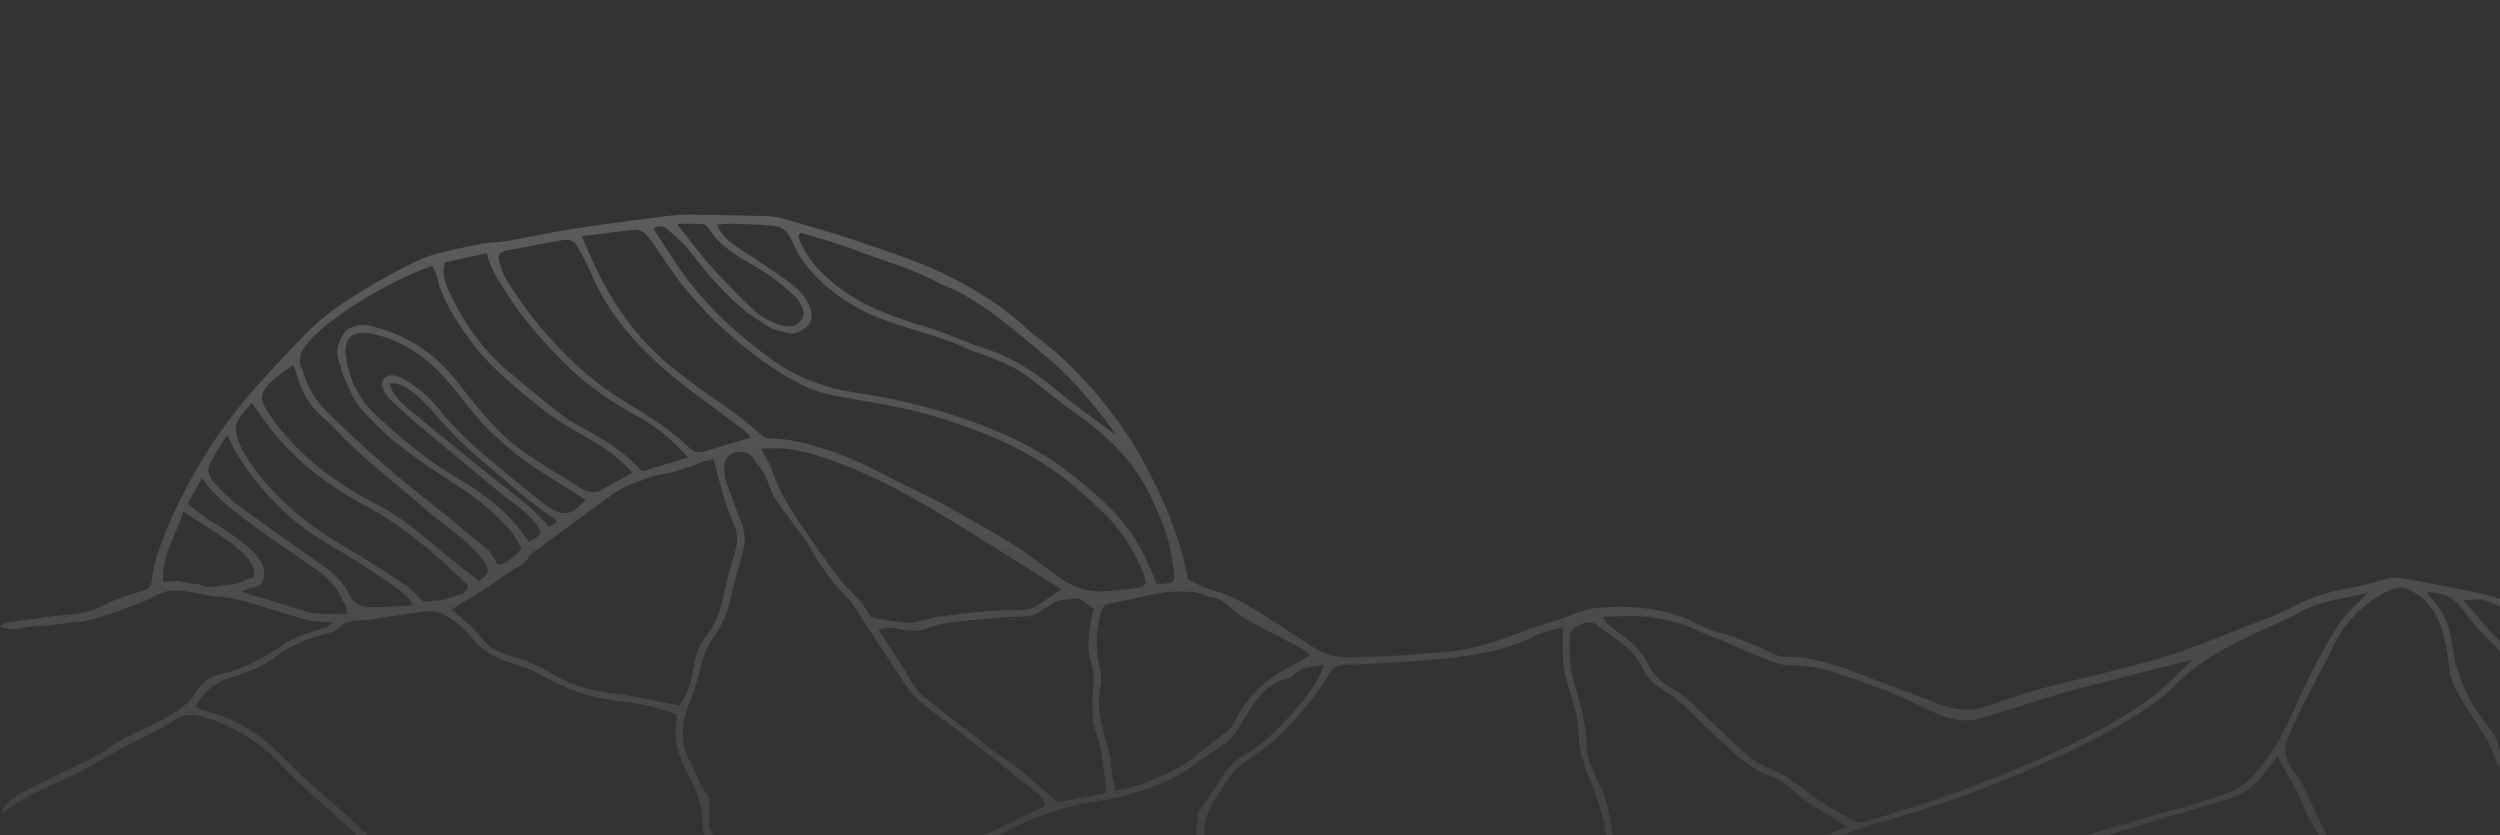 <svg width="431" height="144" viewBox="0 0 431 144" fill="none" xmlns="http://www.w3.org/2000/svg">
<rect x="0" y="0" width="431" height="144" fill="#333333" stroke="none"/>
<g opacity="0.2" clip-path="url(#clip0_108_892)">
<path d="M75.908 159.237C74.074 157.518 72.507 155.685 71.505 153.438C71.034 152.389 70.111 151.453 69.215 150.616C67.704 149.204 66.016 147.942 64.465 146.562C61.145 143.612 57.846 140.638 54.569 137.641C52.619 135.866 50.546 134.172 48.814 132.232C45.084 128.065 40.488 125.184 34.797 123.504C32.66 122.876 31.179 123.325 29.601 124.449C28.701 125.092 27.671 125.597 26.666 126.118C24.648 127.174 22.573 128.162 20.569 129.244C18.195 130.527 15.918 131.958 13.51 133.177C9.202 135.371 4.483 136.947 0.757 140.012C0.711 140.05 0.52 139.945 0.267 139.868C0.973 138.509 2.173 137.592 3.52 136.851C5.452 135.787 7.439 134.802 9.424 133.82C11.921 132.586 14.48 131.445 16.937 130.152C18.252 129.458 19.358 128.452 20.652 127.718C23.848 125.902 27.415 124.671 30.469 122.604C31.73 121.752 32.812 120.904 33.551 119.64C34.491 118.029 35.904 116.713 37.898 116.261C41.971 115.338 45.42 113.497 48.695 111.202C50.039 110.258 51.753 109.716 53.34 109.072C54.2 108.724 55.175 108.593 56.052 108.282C56.459 108.136 56.786 107.79 57.448 107.313C55.813 107.197 54.553 107.277 53.412 106.985C50.942 106.37 48.515 105.615 46.104 104.831C43.275 103.912 40.452 103.04 37.413 102.833C36.325 102.76 35.26 102.465 34.179 102.301C31.84 101.948 29.48 101.298 27.207 102.515C23.837 104.318 20.129 105.412 16.48 106.626C16.064 106.706 15.649 106.79 15.242 106.895C15.036 106.951 14.834 107.019 14.638 107.098C13.2 107.238 11.758 107.352 10.326 107.551C9.888 107.611 9.446 107.68 9.004 107.757C7.94 107.821 6.89 107.908 5.839 107.97C4.017 108.077 2.201 109.019 -0.032 107.97C0.634 107.654 1.008 107.354 1.436 107.297C5.129 106.79 8.817 106.208 12.532 105.895C14.575 105.738 16.547 105.147 18.283 104.171C19.261 103.627 20.362 103.246 21.437 102.86C22.512 102.473 23.639 102.155 24.756 101.84C25.629 101.593 26.006 101.114 26.128 100.283C26.356 98.729 26.594 97.156 27.095 95.662C29.297 89.119 32.453 82.945 36.256 77.028C40.87 69.855 46.843 63.604 52.874 57.387C55.982 54.184 59.771 51.73 63.664 49.398C65.972 48.015 68.362 46.734 70.78 45.512C72.165 44.79 73.636 44.208 75.165 43.778C77.813 43.071 80.519 42.52 83.225 42.006C84.546 41.753 85.94 41.816 87.261 41.583C91.272 40.881 95.247 40.006 99.273 39.38C104.245 38.605 109.249 37.995 114.247 37.351C115.693 37.136 117.155 37.019 118.621 37C123.16 37.033 127.699 37.134 132.236 37.261C133.188 37.289 134.132 37.437 135.037 37.702C139.551 39.023 144.108 40.252 148.528 41.799C153.907 43.676 159.372 45.392 164.392 48.028C168.698 50.294 172.78 52.792 176.288 55.995C176.982 56.669 177.717 57.309 178.49 57.911C183.81 61.816 188.116 66.493 191.958 71.553C195.6 76.348 198.35 81.552 200.744 86.9C201.845 89.382 202.733 91.957 203.551 94.53C204.125 96.333 204.421 98.213 204.806 99.901C206.178 100.535 207.334 101.298 208.626 101.62C211.73 102.399 214.39 103.892 216.984 105.48C220.18 107.447 223.259 109.552 226.407 111.573C228.508 112.922 230.858 113.477 233.454 113.314C235.355 113.194 237.265 113.222 239.167 113.135C240.918 113.053 242.664 112.912 244.411 112.786C245.357 112.717 246.299 112.578 247.245 112.55C251.32 112.425 255.186 111.493 258.958 110.188C261.893 109.175 264.748 107.987 267.737 107.149C270.221 106.454 272.382 105.136 275.114 104.841C280.113 104.302 284.916 104.677 289.58 106.233C291.761 106.962 293.704 108.314 295.917 108.895C299.333 109.791 302.445 111.189 305.558 112.645C306.31 112.999 307.229 113.333 308.039 113.279C310.581 113.115 312.977 113.75 315.315 114.359C318.03 115.067 320.6 116.216 323.222 117.198C326.668 118.485 330.126 119.744 333.533 121.111C336.43 122.273 339.325 122.863 342.424 121.809C345.291 120.825 348.133 119.78 351.047 118.96C354.811 117.905 358.655 117.072 362.449 116.097C366.384 115.084 370.377 114.197 374.207 112.923C378.794 111.401 383.252 109.558 387.736 107.795C390.488 106.716 393.288 105.71 395.847 104.341C398.942 102.687 402.252 101.845 405.729 101.255C407.381 100.968 409 100.547 410.567 99.998C412.016 99.495 413.42 99.524 414.867 99.796C418.441 100.468 422.009 101.161 425.58 101.842C429.339 102.556 432.9 103.686 436.017 105.766C438.553 107.46 441.273 108.845 444.291 109.752C446.647 110.458 449.028 111.129 451.296 112.022C452.768 112.607 454.387 112.833 455.989 112.678C460.178 112.33 464.1 111.157 467.951 109.727C470.652 108.726 473.314 107.624 476.066 106.744C478.622 105.925 481.019 104.93 483.201 103.466C484.852 102.363 486.81 102.002 488.791 102.81C493.779 104.864 498.709 107.011 502.701 110.514C503.498 111.191 504.357 111.808 505.27 112.356C509.356 114.902 513.427 117.467 517.573 119.931C521.653 122.356 525.792 124.708 529.957 127.018C532.632 128.493 535.393 129.862 538.138 131.243C538.767 131.56 539.239 131.843 538.809 132.815C537.758 132.384 536.766 132.04 535.839 131.586C533.784 130.583 531.766 129.521 529.726 128.493C528.899 128.077 528.02 127.736 527.222 127.282C523.024 124.899 518.782 122.581 514.68 120.07C510.644 117.587 506.653 115.013 502.85 112.255C500.234 110.357 497.731 108.377 494.695 107C492.367 105.944 490.083 104.83 487.013 104.497C487.516 105.644 487.839 106.566 488.298 107.421C490.989 112.435 493.602 117.488 496.467 122.424C498.01 125.08 499.893 127.598 501.821 130.053C504.448 133.394 506.993 136.774 508.127 140.768C508.891 143.506 510.203 146.098 511.999 148.419C514.808 152.025 516.461 156.067 518.116 160.119C518.687 161.514 519.149 163.036 519.158 164.503C519.177 167.714 519.76 170.745 521.531 173.563C521.742 173.9 522.096 174.284 522.052 174.608C521.931 175.5 522.585 175.766 523.261 176.02C525.952 177.031 528.631 178.075 531.362 178.993C533.553 179.73 535.812 180.304 538.041 180.96C538.611 181.124 539.108 181.333 538.936 182.123C538.643 182.096 538.353 182.047 538.068 181.978C532.727 180.222 526.991 179.412 522.075 176.636C521.835 176.498 521.51 176.485 521.257 176.362C517.221 174.425 512.818 173.279 509.167 170.511C505.283 167.56 500.799 165.22 496.449 162.797C492.847 160.791 489.066 159.04 485.351 157.203C480.607 154.858 475.919 152.407 471.066 150.253C468.131 148.942 465.467 147.426 463.251 145.274C462.11 144.167 460.902 143.112 459.802 141.973C456.352 138.409 452.881 134.861 449.528 131.225C445.943 127.337 442.488 123.358 438.964 119.424C437.956 118.301 437.076 117.02 435.845 116.146C431.208 112.846 427.361 108.916 424.117 104.535C422.69 102.607 420.742 102.269 418.492 102.076C418.535 102.297 418.509 102.458 418.586 102.535C421.043 104.94 422.38 107.78 422.734 111.004C423.248 115.653 425.053 119.855 427.849 123.789C428.972 125.369 430.482 126.797 430.801 128.781C431.185 131.153 432.616 133.069 434.417 134.731C437.07 137.177 439.842 139.517 442.57 141.897C442.935 142.22 443.326 142.517 443.741 142.786C446.423 144.49 449.172 146.118 451.793 147.893C455.132 150.153 458.246 152.609 460.233 156.034C461.655 158.546 463.22 160.991 464.92 163.361C467.039 166.264 469.336 169.068 471.679 171.833C472.723 173.066 473.881 174.374 475.31 175.161C477.73 176.488 480.392 177.473 482.997 178.514C485.133 179.37 487.389 179.989 489.49 180.907C492.059 182.022 494.53 183.294 496.999 184.566C500.423 186.328 503.944 187.931 507.011 190.232C512.344 194.233 518.219 197.329 525.279 198.249C527.796 198.576 530.049 199.611 532.067 200.907C533.931 202.112 535.542 203.523 538.059 203.487C538.927 203.476 539.321 204.054 538.886 205C536.463 204.862 533.992 204.784 531.537 204.571C521.886 203.728 512.385 201.981 503.035 199.829C492.945 197.508 482.729 195.862 472.58 193.853C469.94 193.33 467.272 192.799 464.588 192.584C458.244 192.076 451.88 191.764 445.526 191.355C439.472 190.96 433.394 190.616 427.343 190.093C422.449 189.684 417.514 189.917 412.695 190.784C404.514 192.225 396.262 192.509 387.98 192.481C379.04 192.448 370.101 192.223 361.161 192.135C355.885 192.082 350.608 192.187 345.334 192.119C339.947 192.048 334.711 191.151 329.587 189.647C327.5 189.034 325.367 188.558 323.204 188.222C318.788 187.541 314.32 187.603 309.848 187.549C301.426 187.449 293.007 187.09 284.588 186.828C279.649 186.674 274.89 185.926 270.303 184.108C265.648 182.233 260.569 181.349 255.466 181.525C254.265 181.325 253.049 181.199 251.828 181.15C251.314 181.096 250.797 181.066 250.28 181.061C250.179 181.061 250.08 181.079 249.988 181.115C247.21 180.861 244.403 180.775 241.607 180.755C233.324 180.696 225.303 179.403 217.471 177.021C214.566 176.138 211.62 175.325 208.637 174.698C202.283 173.369 195.818 174.41 189.409 174.153C189.211 174.144 189.011 174.343 188.802 174.364C185.999 174.662 183.234 175.239 180.374 175.11C177.677 174.989 174.971 174.915 172.272 174.974C165.592 175.116 158.95 175.066 152.366 173.789C147.865 172.915 143.325 172.092 138.755 171.648C132.177 171.012 125.6 171.465 119.043 172.292C114.917 172.814 110.748 173.309 106.593 173.351C100.739 173.413 94.88 172.991 89.02 172.877C84.557 172.791 80.089 172.812 75.627 172.877C71.679 172.938 67.739 173.341 63.787 172.95C62.478 172.818 61.163 172.733 59.848 172.686C57.586 172.604 55.32 172.582 53.059 172.504C51.891 172.463 50.724 172.351 49.557 172.271C48.755 170.573 47.867 172.161 47.007 172.168C45.334 172.181 43.659 171.93 41.982 171.799C37.835 171.471 33.711 170.75 29.521 171.284C27.347 171.563 25.171 171.82 22.997 172.104C15.823 173.018 8.587 173.579 1.531 175.149C1.199 175.223 0.797 175.077 0.441 175.033C0.412 174.89 0.384 174.748 0.357 174.605C1.071 174.367 1.764 174.061 2.5 173.907C6.976 172.969 11.433 171.928 15.951 171.191C19.872 170.548 23.861 170.207 27.831 169.84C29.79 169.658 31.777 169.714 33.751 169.652C39.47 169.468 45.181 169.508 50.863 170.173C56.233 170.801 61.572 171.717 67.025 171.532C68.988 171.465 70.949 171.283 72.912 171.253C77.237 171.189 81.564 171.196 85.891 171.156C86.645 171.156 87.397 171.06 88.593 170.978C87.571 170.134 86.898 169.639 86.303 169.078C82.827 165.805 79.385 162.507 75.908 159.237ZM431.161 110.788C432.843 112.496 434.913 113.902 436.723 115.51C437.699 116.38 438.501 117.41 439.363 118.38C443.372 122.889 447.348 127.421 451.392 131.904C453.367 134.089 455.412 136.228 457.527 138.319C459.932 140.699 462.348 143.082 464.94 145.295C466.479 146.597 468.197 147.719 470.054 148.632C477.488 152.299 485.054 155.756 492.451 159.48C496.271 161.402 499.882 163.671 503.512 165.872C505.925 167.347 508.178 169.022 510.556 170.545C513.372 172.348 516.645 173.331 519.756 174.605L520.171 174.313C519.78 173.279 519.417 172.237 518.991 171.212C518.426 169.85 518.296 168.467 518.179 167.011C517.966 164.376 517.9 161.684 516.373 159.213C515.359 157.573 514.948 155.641 514.058 153.927C513.168 152.212 512.069 150.573 510.965 148.955C509.198 146.369 507.763 143.671 506.897 140.727C505.677 136.59 503 133.169 500.157 129.808C498.485 127.831 496.873 125.761 495.638 123.553C492.528 117.995 489.653 112.332 486.672 106.718C486.364 106.139 485.979 105.595 485.502 104.831C484.667 105.199 483.99 105.525 483.285 105.803C480.75 106.803 478.209 107.794 475.662 108.775C474.855 109.085 474.022 109.342 473.2 109.619C469.369 110.912 465.579 112.317 461.693 113.463C457.29 114.764 452.967 114.656 448.79 112.438C447.056 111.519 445 111.043 443.042 110.511C439.829 109.637 437.204 107.855 434.403 106.329C432.473 105.279 430.493 104.261 428.411 103.499C427.447 103.145 426.187 103.438 424.683 103.438C426.932 106.01 428.913 108.505 431.161 110.788ZM39.731 170.97V171.12H40.958C40.958 171.071 40.958 171.02 40.958 170.97H39.731ZM28.146 100.308L30.51 100.144C31.851 100.386 33.188 100.681 34.546 100.799C35.863 101.652 37.612 100.86 39.188 100.871C39.188 100.847 39.188 100.824 39.188 100.801C39.566 100.839 39.948 100.814 40.316 100.727C40.369 100.714 40.421 100.698 40.472 100.68C40.935 100.605 41.383 100.463 41.796 100.262C42.046 100.139 42.284 99.997 42.506 99.837C43.642 99.824 44.104 99.406 43.803 98.28C43.543 97.339 43.034 96.468 42.319 95.739C41.183 94.639 39.935 93.634 38.591 92.738C36.408 91.24 34.135 89.845 31.599 88.213C30.345 92.278 27.848 95.803 28.146 100.306V100.308ZM32.335 86.856C33.832 87.975 35.131 89.139 36.634 90.027C39.202 91.552 41.648 93.183 43.73 95.235C45.268 96.749 45.996 98.398 45.179 100.416L44.664 100.924L41.606 101.907C42.156 102.125 42.582 102.329 43.029 102.466C46.214 103.44 49.423 104.349 52.584 105.382C55.019 106.177 57.45 105.721 60 105.821C59.862 105.543 59.758 105.33 59.651 105.166C59.651 105.166 59.66 105.154 59.666 105.146C59.713 105.057 59.739 104.96 59.744 104.862C59.748 104.763 59.731 104.665 59.694 104.572C59.66 104.512 59.624 104.451 59.589 104.39C59.525 104.276 59.461 104.159 59.389 104.046C59.307 103.928 59.21 103.818 59.101 103.718C59.044 103.645 58.989 103.566 58.928 103.494L59.033 103.453C57.885 100.527 55.318 98.654 52.694 96.897C48.419 94.033 44.207 91.114 40.2 87.947C38.215 86.379 36.43 84.717 34.83 82.435C33.975 83.948 33.218 85.297 32.335 86.856ZM36.109 80.099C35.559 81.33 36.357 82.581 37.237 83.541C38.441 84.853 39.732 86.138 41.195 87.21C45.833 90.612 50.528 93.955 55.279 97.237C57.481 98.757 59.316 100.503 60.376 102.791C61.06 104.266 62.446 104.646 63.862 104.682C66.161 104.74 68.469 104.508 71.164 104.381C70.703 103.668 70.52 103.182 70.155 102.861C69.283 102.073 68.355 101.335 67.377 100.653C65.108 99.108 62.814 97.588 60.482 96.118C58.633 94.949 56.663 93.933 54.834 92.738C49.003 88.929 44.512 84.059 40.962 78.478C40.323 77.474 39.879 76.369 39.169 74.963C38.046 76.806 36.891 78.383 36.116 80.099H36.109ZM40.802 73.005C40.472 74.141 40.842 75.592 41.363 76.738C42.097 78.357 43.154 79.89 44.266 81.342C48.119 86.369 52.968 90.468 58.675 93.809C62.405 95.992 66.04 98.313 69.623 100.683C70.907 101.529 71.903 102.704 73.05 103.746C73.2 103.729 73.347 103.694 73.488 103.645H73.505C73.782 103.645 74.055 103.645 74.336 103.628C74.525 103.617 74.714 103.597 74.901 103.566C75.613 103.567 76.318 103.444 76.978 103.205L79.989 102.279C79.972 102.227 79.957 102.173 79.943 102.115C80.153 101.999 80.335 101.847 80.48 101.668C80.62 101.51 80.686 101.311 80.664 101.111C80.643 100.911 80.537 100.726 80.367 100.594C80.259 100.515 80.129 100.463 79.99 100.445C79.838 100.184 79.653 99.939 79.44 99.714C75.754 96.159 71.841 92.819 67.515 89.88C66.053 88.898 64.531 87.992 62.954 87.165C56.846 83.925 51.531 79.885 47.306 74.767C45.934 73.107 44.77 71.309 43.396 69.414C42.415 70.725 41.171 71.763 40.809 73.005H40.802ZM122.371 138.364C122.05 139.373 122.384 140.248 122.268 141.168C122.021 143.135 123.107 144.556 124.673 145.757C126.338 147.037 128.084 148.239 129.671 149.593C131.591 151.196 133.408 152.895 135.113 154.682C135.966 155.598 136.823 156.039 138.068 155.869C140.938 155.474 143.792 155.213 146.374 153.699C148.555 152.415 151.072 151.588 153.428 150.535C154.865 149.894 156.255 149.167 157.71 148.559C159.029 148.006 160.416 147.585 161.756 147.072C164.508 146.016 167.304 145.041 169.977 143.845C173.376 142.324 176.67 140.616 180.117 138.937C180.093 137.685 179.016 136.929 178.069 136.167C174.1 132.974 170.106 129.805 166.087 126.661C163.664 124.764 161.119 122.989 158.749 121.034C157.65 120.084 156.706 119.002 155.943 117.818C152.874 113.228 149.898 108.6 146.878 103.989C146.628 103.602 146.331 103.239 145.994 102.909C143.29 100.286 141.268 97.265 139.474 94.097C138.85 92.996 138.006 91.996 137.245 90.953C136.014 89.257 134.727 87.588 133.575 85.854C133.098 85.143 132.862 84.297 132.55 83.502C131.983 82.06 131.319 80.68 130.128 79.501C129.955 79.1 129.687 78.736 129.343 78.436C128.937 78.095 128.406 77.897 127.849 77.88C127.833 77.88 127.82 77.864 127.803 77.856L127.783 77.88C127.312 77.868 126.844 77.954 126.416 78.131C125.991 78.306 125.623 78.576 125.35 78.917C125.077 79.257 124.907 79.655 124.859 80.072C124.799 80.578 124.828 81.089 124.945 81.588C124.944 82.198 125.059 82.805 125.286 83.381C126.149 85.526 126.798 87.744 127.732 89.863C128.556 91.732 128.532 93.538 127.996 95.436C127.211 98.223 126.405 100.998 125.794 103.81C125.295 106.105 124.23 108.111 122.876 110.099C121.874 111.575 121.206 113.3 120.802 114.995C120.279 117.23 119.586 119.431 118.727 121.581C117.432 124.795 117.205 128.075 118.992 131.299C119.769 132.701 120.276 134.217 120.977 135.656C121.437 136.597 122.6 137.641 122.378 138.364H122.371ZM188.419 118.955C188.551 117.449 188.685 115.992 188.197 114.492C187.136 111.24 187.808 108.006 188.564 104.925L185.995 103.132C184.799 103.246 183.887 103.296 182.994 103.433C182.507 103.511 182.043 103.674 181.627 103.912C180.828 104.376 180.061 104.881 179.328 105.425C178.244 106.229 177.077 106.331 175.659 106.32C173.041 106.298 170.415 106.647 167.799 106.874C166.342 107.003 164.886 107.164 163.445 107.39C162.445 107.554 161.4 107.708 160.51 108.1C158.978 108.768 157.457 108.857 155.826 108.58C154.485 108.354 153.129 107.875 151.472 108.608C152.788 110.632 154.1 112.642 155.4 114.656C155.837 115.333 156.327 115.997 156.65 116.716C157.47 118.545 158.939 119.891 160.563 121.142C163.441 123.361 166.318 125.584 169.195 127.81C170.079 128.496 170.879 129.285 171.843 129.871C175.767 132.224 178.838 135.397 182.284 138.283L190.762 136.741C190.433 134.133 190.211 131.619 189.771 129.136C189.426 127.223 188.347 125.441 188.371 123.441C188.4 121.947 188.301 120.444 188.432 118.955H188.419ZM182.915 101.597C182.548 101.358 182.113 101.052 181.654 100.766C175.6 96.982 169.569 93.171 163.491 89.429C155.936 84.781 148.106 80.578 139.287 78.075C136.692 77.347 133.956 77.108 131.253 77.374L132.955 80.583C133.806 83.632 135.452 86.446 137.202 89.159C137.22 89.24 137.253 89.318 137.298 89.39C139.116 91.988 140.914 94.597 142.772 97.172C143.759 98.541 144.756 99.922 145.93 101.161C147.253 102.556 148.768 103.797 149.559 105.549C149.882 106.262 150.573 106.59 151.463 106.697C153.047 106.877 154.61 107.279 156.193 107.352C157.314 107.4 158.461 107.07 159.585 106.861C160.136 106.756 160.662 106.459 161.22 106.39C164.339 106.002 167.438 105.594 170.562 105.32C172.514 105.156 174.495 105.246 176.457 105.136C177.17 105.114 177.864 104.929 178.475 104.599C179.987 103.677 181.394 102.646 182.937 101.597H182.915ZM119.658 114.597C119.975 112.809 120.531 111.084 121.712 109.68C123.98 106.985 124.448 103.815 125.198 100.689C125.626 98.909 126.158 97.147 126.657 95.38C127.092 93.838 127.297 92.309 126.657 90.757C126.053 89.281 125.428 87.806 124.965 86.303C124.259 83.991 123.681 81.647 123.008 79.144C122.598 79.244 122.2 79.36 121.802 79.472C121.591 79.425 121.368 79.451 121.178 79.545C120.775 79.742 120.358 79.916 119.94 80.083L119.553 80.234C118.195 80.745 116.779 81.147 115.375 81.57C113.638 81.783 111.935 82.171 110.381 82.92C108.542 83.472 106.83 84.316 105.325 85.41C100.739 88.752 96.181 92.13 91.613 95.482C91.444 95.607 91.195 95.723 91.145 95.884C90.721 97.231 89.31 97.629 88.239 98.355C86.437 99.576 84.667 100.839 82.838 102.027C81.26 103.05 79.618 103.994 77.884 105.044C77.873 104.913 77.831 105.084 77.901 105.14C79.866 106.706 81.754 108.319 83.263 110.283C84.311 111.638 85.881 112.525 87.725 112.992C90.564 113.709 93.112 114.941 95.585 116.398C98.869 118.334 102.595 119.25 106.512 119.667C108.826 119.914 111.099 120.476 113.385 120.904C114.596 121.13 115.803 121.37 117.148 121.629C118.804 119.376 119.256 116.974 119.68 114.597H119.658ZM92.231 90.101C90.595 87.957 88.155 86.575 86.081 84.846C81.209 80.786 76.295 76.761 71.445 72.681C69.854 71.344 68.362 69.909 66.907 68.452C66.435 67.949 66.102 67.353 65.937 66.713C65.57 65.349 66.739 64.394 68.252 64.805C68.944 65.009 69.598 65.305 70.191 65.682C72.576 67.141 74.488 68.991 76.156 71.101C78.956 74.646 82.498 77.6 86.01 80.562C88.459 82.627 90.982 84.622 93.473 86.647C93.636 86.779 93.813 86.898 93.985 87.018C97.076 89.167 98.324 89.039 100.979 86.182C98.902 84.871 96.961 83.594 94.97 82.384C89.536 79.082 84.76 75.184 80.933 70.371C78.732 67.61 76.673 64.761 73.863 62.401C71.239 60.196 68.289 58.559 64.873 57.698C61.137 56.759 59.073 57.759 59.692 61.796C60.26 65.523 61.868 68.857 64.955 71.691C68.441 74.89 71.991 77.987 76.002 80.645C77.295 81.504 78.653 82.284 79.987 83.092C84.516 85.833 88.397 89.144 91.14 93.409C93.506 92.219 93.596 91.861 92.253 90.101H92.231ZM94.574 90.88L96.02 90.019C95.864 89.767 95.809 89.545 95.653 89.449C91.22 86.629 87.525 83.091 83.544 79.813C80.606 77.379 77.899 74.733 75.45 71.901C73.91 70.134 72.376 68.421 70.39 67.052C69.579 66.493 68.748 65.971 67.104 66.1C67.439 66.836 67.588 67.388 67.92 67.833C68.485 68.59 69.069 69.375 69.812 69.985C75.573 74.722 81.306 79.491 87.19 84.099C89.833 86.171 92.556 88.129 94.596 90.88H94.574ZM50.577 62.955C48.57 64.282 46.779 65.443 45.592 67.201C44.633 68.624 45.449 69.916 46.194 71.048C50.084 76.977 55.551 81.553 61.91 85.328C63.121 86.046 64.405 86.664 65.656 87.328C69.338 89.285 72.375 91.938 75.472 94.54C77.714 96.42 80.058 98.192 82.37 100.011L82.12 100.439C82.41 100.245 82.715 100.065 82.992 99.855C84.46 98.757 84.361 98.216 83.348 96.721C80.928 93.165 77.007 90.996 73.791 88.178C68.316 83.382 62.39 78.991 57.499 73.669C56.949 73.064 56.29 72.522 55.665 71.973C53.505 70.085 51.997 67.684 51.318 65.054C51.16 64.43 50.893 63.827 50.577 62.955ZM74.523 45.849C67.654 48.077 54.234 55.874 51.841 60.917L51.894 60.932C51.874 60.991 51.867 61.052 51.849 61.112C51.76 61.412 51.708 61.719 51.694 62.029C51.669 62.5 51.765 62.969 51.975 63.402C52.008 63.46 52.047 63.514 52.091 63.566C52.883 66.233 54.032 68.714 56.186 70.822C61.473 75.998 66.94 80.996 72.859 85.608C76.769 88.654 80.51 91.873 84.406 95.079C84.491 95.213 84.566 95.351 84.656 95.484C84.922 95.915 85.213 96.334 85.529 96.738L85.375 96.918C86.476 97.672 87.098 97.37 89.901 94.671C89.252 92.95 88.067 91.46 86.731 90.081C84.365 87.669 81.69 85.514 78.761 83.661C75.363 81.498 72.002 79.259 68.874 76.798C66.408 74.838 64.152 72.677 62.135 70.342C60.913 68.939 60.255 67.121 59.481 65.439C58.982 64.358 58.728 63.184 58.38 62.052C57.846 60.347 58.38 58.803 59.367 57.367C60.123 56.261 62.159 55.759 63.926 56.197C70.1 57.726 74.973 60.893 78.636 65.571C82.168 70.081 85.621 74.676 90.562 78.088C93.736 80.28 97.095 82.258 100.395 84.3C101.436 84.943 102.597 85.03 103.716 84.443C105.406 83.55 107.055 82.594 109.037 81.493C107.326 79.587 105.305 77.92 103.043 76.547C99.775 74.564 96.335 72.817 93.378 70.427C88.859 66.779 84.276 63.142 80.977 58.542C78.546 55.153 76.178 51.64 75.29 47.56C75.156 46.967 74.782 46.415 74.523 45.849ZM76.684 45.238C76.163 47.172 76.727 48.734 77.418 50.237C79.829 55.497 83.122 60.254 87.786 64.169C90.765 66.675 93.785 69.147 96.867 71.545C98.071 72.484 99.46 73.251 100.834 73.992C104.481 75.959 107.901 78.162 110.71 81.275L118.612 78.854C115.999 75.99 113.453 73.709 110.279 71.988C105.254 69.262 100.627 66.066 96.778 62.065C93.492 58.647 90.292 55.169 87.799 51.214C86.298 48.834 84.527 46.585 83.959 43.638L76.684 45.238ZM96.944 41.407C93.714 41.96 90.503 42.606 87.279 43.192C86.169 43.394 85.801 44.063 86.03 44.923C86.316 45.994 86.63 47.102 87.212 48.059C90.635 53.703 94.928 58.889 99.966 63.466C102.389 65.647 105.046 67.612 107.897 69.331C111.787 71.689 115.63 74.051 118.821 77.172C119.496 77.828 120.289 78.196 121.369 77.859C123.98 77.039 126.611 76.284 129.383 75.458C129.077 75.066 128.868 74.638 128.51 74.366C125.776 72.299 123.024 70.249 120.254 68.218C112.297 62.358 105.481 55.718 101.792 46.9C101.15 45.444 100.424 44.019 99.616 42.63C98.977 41.483 98.344 41.166 96.944 41.407ZM111.104 40.157C110.728 39.837 110.075 39.549 109.593 39.598C106.551 39.914 103.522 40.329 100.326 40.73C103.738 49.201 108.018 56.813 115.243 62.796C117.654 64.79 120.16 66.708 122.765 68.487C125.622 70.43 128.425 72.42 130.926 74.715C131.522 75.264 132.091 75.594 132.99 75.605C136.546 75.649 139.811 76.657 143.15 77.736C148.486 79.444 153.067 82.314 158.011 84.61C163.486 87.151 168.54 90.283 173.683 93.282C176.183 94.74 178.479 96.493 180.774 98.211C183.214 100.039 185.707 101.834 189.015 101.932C191.288 101.997 193.602 101.684 195.855 101.375C197.574 101.14 197.794 100.68 197.236 99.191C196.287 96.646 194.98 94.219 193.347 91.968C191.378 89.249 188.808 87.033 186.279 84.756C183.735 82.495 180.935 80.475 177.924 78.731C173.176 75.944 168.003 73.978 162.697 72.255C156.549 70.262 150.095 69.377 143.725 68.172C141.375 67.691 139.129 66.87 137.076 65.741C134.397 64.275 131.862 62.609 129.499 60.76C125.122 57.373 121.2 53.545 117.812 49.35C115.884 46.975 114.304 44.374 112.546 41.886C112.117 41.271 111.679 40.644 111.104 40.157V40.157ZM121.061 38.618C119.709 38.546 118.351 38.588 116.717 38.588C118.81 41.237 120.465 43.551 122.373 45.685C124.747 48.337 127.251 50.906 129.856 53.379C131.261 54.738 133.082 55.697 135.093 56.136C136.158 56.364 137.111 56.318 137.887 55.497C138.621 54.705 138.725 53.835 138.285 52.93C137.997 52.337 137.685 51.704 137.199 51.243C135.197 49.346 133.073 47.611 130.579 46.162C127.358 44.291 123.974 42.463 122.088 39.221C121.976 39.06 121.826 38.923 121.649 38.819C121.471 38.715 121.271 38.646 121.061 38.618V38.618ZM190.044 71.745C187.342 68.405 184.617 65.071 181.223 62.238C176.086 57.967 171.178 53.448 165.078 50.216C164.023 49.657 162.823 49.314 161.776 48.741C157.252 46.262 152.166 44.928 147.337 43.078C144.33 41.93 141.171 41.09 138.079 40.113C137.923 40.267 137.769 40.421 137.613 40.573C137.738 41.053 137.892 41.525 138.076 41.989C139.52 45.086 141.928 47.508 144.756 49.652C149.221 53.03 154.54 54.822 159.983 56.464C162.535 57.234 164.974 58.303 167.463 59.237C168.004 59.441 168.525 59.686 169.08 59.854C173.811 61.288 177.827 63.714 181.489 66.723C184.975 69.595 188.644 72.296 192.424 75.002C191.642 73.92 190.905 72.789 190.053 71.745H190.044ZM202.426 98.85C202.155 96.587 201.781 94.302 201.087 92.119C200.329 89.737 199.252 87.426 198.152 85.146C195.385 79.421 190.813 75.007 185.384 71.196C182.739 69.339 180.247 67.298 177.724 65.313C175.086 63.245 171.942 62.009 168.735 60.85C168.331 60.703 167.869 60.66 167.494 60.47C163.188 58.295 158.409 57.203 153.824 55.663C147.869 53.66 142.816 50.462 139.061 45.844C137.87 44.384 137.068 42.648 136.25 40.975C135.7 39.842 134.938 39.124 133.546 38.992C132.746 38.914 131.952 38.783 131.152 38.746C129.324 38.66 127.496 38.601 125.666 38.567C125.044 38.557 124.42 38.667 123.622 38.731C124.374 40.724 125.901 41.798 127.484 42.848C130.361 44.759 133.271 46.636 136.052 48.655C137.703 49.854 139.101 51.327 139.721 53.224C140.079 54.337 140.05 55.464 139.037 56.338C137.991 57.238 136.815 57.837 135.274 57.285C134.461 56.995 133.511 56.913 132.814 56.487C131.073 55.42 129.31 54.331 127.791 53.033C124.34 50.083 121.512 46.657 118.801 43.143C117.777 41.814 116.374 40.714 115.1 39.545C114.414 38.916 113.601 38.796 112.645 39.413C114.236 41.847 115.684 44.192 117.271 46.461C121.512 52.516 126.947 57.606 133.168 62.063C137.511 65.177 142.411 66.934 147.891 67.755C154.323 68.714 160.627 70.259 166.706 72.366C172.943 74.536 178.875 77.284 183.977 81.201C188.479 84.663 192.796 88.341 195.767 93.019C196.95 94.881 197.753 96.936 198.713 98.909C198.974 99.442 199.17 100.001 199.438 100.65C199.9 100.65 200.333 100.703 200.744 100.64C202.243 100.419 202.591 100.234 202.426 98.85ZM224.075 111.635C220.944 109.962 217.759 108.368 214.656 106.654C213.618 106.08 212.702 105.29 211.845 104.499C210.884 103.612 209.796 102.976 208.428 102.919C208.406 102.919 208.383 102.928 208.361 102.928C207.16 102.314 205.842 101.924 204.413 102.006C204.397 102.006 204.386 102.006 204.369 102.015C204.186 102.006 204.002 101.999 203.8 101.992C199.447 101.842 195.499 103.386 191.345 104.032C190.215 104.207 189.877 105.046 189.694 105.9C189.05 108.737 188.81 111.576 189.45 114.456C189.718 115.662 190 116.974 189.749 118.144C189.026 121.481 189.701 124.669 190.692 127.814C191.242 129.596 191.635 131.358 191.686 133.207C191.712 134.151 192.042 135.089 192.295 136.321C193.805 135.979 194.91 135.849 195.904 135.48C199.55 134.127 203.213 132.805 206.151 130.293C207.938 128.765 209.908 127.408 211.73 125.911C212.249 125.45 212.655 124.898 212.924 124.29C214.926 120.091 218.226 116.985 222.688 114.808C223.697 114.317 224.622 113.682 225.871 112.946C225.134 112.407 224.651 111.947 224.07 111.635H224.075ZM272.602 107.603C271.463 108.059 270.639 108.629 270.621 109.912C270.586 112.325 270.509 114.702 271.211 117.095C272.356 121.004 273.547 124.923 273.54 129.029C273.54 129.917 273.857 130.832 274.185 131.688C274.736 133.11 275.35 134.515 276.038 135.885C277.473 138.747 277.602 141.835 278.163 144.858C278.88 148.718 279.792 152.551 280.673 156.642C284.404 156.098 287.828 155.8 290.833 154.099C292.495 153.159 294.161 152.224 295.849 151.312C296.422 151.032 297.018 150.791 297.631 150.589C299.86 149.77 302.114 149.006 304.323 148.147C308.416 146.556 312.482 144.912 316.562 143.292C317.094 143.081 317.636 142.889 318.397 142.602C318.033 142.28 317.649 141.977 317.247 141.694C315.436 140.589 313.546 139.581 311.809 138.393C310.37 137.41 309.132 136.198 307.754 135.143C307.149 134.679 306.47 134.215 305.736 133.982C301.758 132.732 299.131 129.958 296.3 127.415C293.06 124.502 290.402 121.078 286.472 118.767C284.939 117.849 283.758 116.533 283.087 114.997C282.03 112.683 279.935 111.106 277.842 109.557C277.167 109.065 276.374 108.662 275.778 108.1C274.813 107.21 273.8 107.121 272.597 107.603H272.602ZM356.87 119.091C355.393 119.47 353.958 119.975 352.503 120.421C348.636 121.604 344.811 122.915 340.888 123.925C338.351 124.581 335.848 123.981 333.504 122.853C330.739 121.524 327.968 120.189 325.105 119.045C322.107 117.849 319.024 116.811 315.931 115.828C313.442 115.042 310.818 114.648 308.178 114.666C307.077 114.666 305.914 114.21 304.876 113.789C301.742 112.533 298.654 111.189 295.543 109.888C294.946 109.639 294.288 109.493 293.73 109.191C290.329 107.357 286.575 106.525 282.685 106.251C280.7 106.111 278.686 106.302 276.275 106.351C276.781 107.018 276.98 107.406 277.302 107.682C278.095 108.359 278.924 109.008 279.777 109.626C281.685 111.006 283.247 112.62 284.214 114.664C285.105 116.552 286.727 117.824 288.617 118.909C289.588 119.479 290.482 120.146 291.281 120.899C294.684 124.051 297.979 127.292 301.447 130.393C302.5 131.332 303.914 132.022 305.287 132.586C307.723 133.587 309.737 135.044 311.708 136.621C313.326 137.921 315.194 138.97 316.982 140.101C317.456 140.401 318.135 140.489 318.516 140.848C319.955 142.194 321.452 141.791 323.103 141.238C327.077 139.908 331.12 138.741 335.078 137.374C342.243 134.888 349.241 132.036 356.039 128.831C361.057 126.472 365.834 123.851 370.287 120.743C371.368 119.961 372.387 119.112 373.338 118.205C374.958 116.711 376.517 115.169 378.027 113.72C371.052 115.485 363.952 117.272 356.864 119.091H356.87ZM426.51 188.552C431.179 188.903 435.846 189.288 440.516 189.644C444.161 189.921 447.805 190.196 451.454 190.427C455.542 190.686 459.664 190.691 463.719 191.174C468.648 191.763 473.523 192.727 478.418 193.543C487.558 195.067 496.649 196.792 505.609 199.037C508.286 199.707 510.987 200.36 513.724 200.763C519.424 201.604 525.156 202.277 530.878 203.005C531.229 203.051 531.597 202.981 532.26 202.95C531.074 201.337 529.543 200.72 527.983 200.163C527.17 199.873 526.321 199.558 525.464 199.485C518.927 198.921 513.887 195.338 508.35 192.764C507.78 192.499 507.33 192.027 506.818 191.658C505.397 190.634 504.099 189.411 502.527 188.631C496.898 185.844 491.545 182.537 485.465 180.56C481.449 179.249 477.686 177.546 473.938 175.77C473.354 175.509 472.842 175.135 472.439 174.676C469.373 170.927 466.304 167.178 463.35 163.366C462.275 161.976 461.434 160.424 460.616 158.891C458.527 154.972 455.606 151.701 451.612 149.191C448.803 147.426 446.034 145.608 443.28 143.772C442.29 143.099 441.349 142.371 440.462 141.591C437.984 139.46 435.39 137.413 433.14 135.102C431.733 133.654 430.442 131.897 429.864 130.085C429.077 127.626 427.479 125.634 426.194 123.451C424.745 120.975 422.811 118.688 422.342 115.82C422.035 113.945 421.881 112.05 421.45 110.193C420.716 107.079 419.463 104.181 416.377 102.233C414.522 101.063 413.282 101.05 411.339 102.06C406.995 104.318 404.033 107.582 402.129 111.712C401.07 114.007 399.744 116.21 398.618 118.48C397.15 121.404 395.598 124.302 394.398 127.313C393.723 129.021 393.886 131.022 395.119 132.53C396.311 133.99 397.104 135.571 397.871 137.19C399.25 140.075 400.617 142.964 401.969 145.857C402.558 147.123 403.279 148.37 403.621 149.691C405.553 157.29 409.198 164.3 412.977 171.238C414.352 173.764 415.507 176.362 416.863 178.886C417.195 179.462 417.625 179.988 418.138 180.445C420.366 182.535 422.468 184.707 423.969 187.285C424.527 188.224 425.429 188.472 426.51 188.552ZM313.35 186.07C319.419 186.093 325.327 186.805 331.034 188.611C336.158 190.232 341.47 190.678 346.823 190.799C350.986 190.894 355.158 190.645 359.325 190.679C366.361 190.735 373.393 190.94 380.423 190.992C385.259 191.027 390.101 190.992 394.934 190.829C399.027 190.688 403.122 190.407 407.195 190.009C410.901 189.65 414.574 189.026 418.27 188.577C419.696 188.413 421.149 188.424 422.811 188.347C422.527 187.629 422.444 187.021 422.077 186.582C420.883 185.107 419.767 183.51 418.296 182.273C416.461 180.725 415.438 178.845 414.542 176.833C413.895 175.382 413.275 173.908 412.453 172.535C409.303 167.267 406.824 161.737 404.406 156.188C403.566 154.259 403.305 152.132 402.628 150.139C401.599 147.134 400.034 144.33 398.364 141.568C397.709 140.484 397.28 139.293 396.755 138.147C396.533 137.655 396.37 137.154 396.115 136.685C394.968 134.59 393.798 132.505 392.587 130.327C391.881 131.289 391.147 132.31 390.385 133.317C388.786 135.434 386.758 137.003 383.953 137.823C376.512 139.996 369.092 142.215 361.706 144.543C357.985 145.718 354.367 147.152 350.722 148.519C349.978 148.795 349.303 149.199 348.733 149.708C345.798 152.409 342.389 154.502 338.841 156.498C334.821 158.76 330.739 160.986 327.466 164.148C323.633 167.841 318.942 170.257 313.57 171.742C311.066 172.435 308.646 173.323 306.507 174.813C304.2 176.419 301.641 177.732 299.267 179.263C298.085 180.024 297.065 180.976 295.981 181.858C294.638 182.954 293.312 184.067 291.549 185.529C299.043 185.734 306.197 186.049 313.35 186.07V186.07ZM234.577 179.014L234.834 179.027C234.984 179.109 235.161 179.142 235.335 179.121C235.47 179.106 235.604 179.085 235.74 179.068C238.571 179.204 241.402 179.337 244.235 179.409C245.299 179.435 246.366 179.231 247.434 179.147C247.724 179.128 248.014 179.135 248.302 179.167C251.351 179.455 254.395 179.822 257.451 180.024C262.244 180.337 266.913 181.099 271.263 182.974C275.194 184.664 279.396 185.056 283.645 185.326C284.667 185.392 285.692 185.42 286.714 185.49C288.143 185.588 289.519 185.633 290.341 184.256C290.494 184.003 290.914 183.879 291.209 183.695C292.216 183.074 293.383 182.586 294.205 181.809C298.186 178.049 303.301 175.667 307.939 172.715C309.33 171.83 311.121 171.381 312.794 170.929C318.469 169.396 323.371 166.8 327.367 162.859C330.258 160.009 333.971 158.077 337.511 156.018C341.209 153.874 344.825 151.694 347.928 148.868C348.57 148.282 349.471 147.885 350.324 147.526C356.85 144.833 363.634 142.741 370.478 140.806C375.22 139.463 380.018 138.278 384.584 136.467C387.208 135.425 388.786 133.499 390.325 131.486C392.906 128.111 394.581 124.349 396.286 120.593C397.245 118.475 398.247 116.369 399.355 114.31C400.654 111.901 401.924 109.462 403.514 107.203C404.692 105.526 406.347 104.118 408.141 102.219C404.943 102.935 402.147 103.386 399.5 104.215C397.605 104.81 395.924 105.938 394.121 106.782C392.048 107.752 389.921 108.632 387.859 109.622C383.069 111.917 378.502 114.504 374.89 118.229C373.894 119.272 372.789 120.227 371.587 121.079C366.959 124.304 362.014 127.062 356.806 129.522C349.692 132.902 342.356 135.894 334.837 138.482C330.398 139.999 325.837 141.23 321.358 142.663C318.88 143.456 316.436 144.349 314.02 145.285C308.505 147.4 303.012 149.56 297.517 151.717C297.054 151.91 296.615 152.148 296.209 152.425C292.248 155.002 287.973 156.813 282.986 157.178C281.26 157.303 279.519 157.759 277.886 158.303C273.507 159.762 268.969 160.925 265.056 163.32C262.948 164.61 260.759 165.82 259.185 167.709C258.73 168.228 258.17 168.666 257.534 168.999C253.417 171.266 249.265 173.425 244.458 174.441C242.301 174.898 240.286 175.897 238.142 176.672C238.162 176.697 238.173 176.713 238.191 176.737C237.834 176.821 237.481 176.917 237.133 177.026C236.914 177.093 236.659 177.165 236.413 177.254C236.062 177.309 235.714 177.385 235.373 177.48L235.355 177.491C234.428 177.582 233.614 177.941 232.284 178.737C233.181 178.837 233.874 178.981 234.577 179.014V179.014ZM224.16 177.419C226.879 178.137 229.563 178.667 232.15 176.964C232.113 176.926 232.076 176.885 232.041 176.846C232.592 176.647 233.142 176.408 233.693 176.169L233.832 176.118C236.878 176.057 239.496 174.9 242.149 173.835C243.087 173.472 244.073 173.22 245.084 173.086C247.484 172.769 249.781 172 251.823 170.83C252.637 170.387 253.475 169.982 254.336 169.616C256.114 168.806 257.593 167.718 259.002 166.42C261.86 163.771 265.304 161.683 269.114 160.288C271.894 159.273 274.708 158.336 277.521 157.396C279.009 156.905 279.157 156.834 278.935 155.42C278.546 152.961 278.055 150.502 277.624 148.055C277.282 146.121 277.073 144.161 276.607 142.255C276.022 139.899 275.433 137.513 274.451 135.277C273.211 132.45 272.305 129.67 272.153 126.574C272.011 123.733 271.235 120.861 270.296 118.128C269.357 115.394 269.423 112.719 269.423 109.97V108.119C267.755 108.611 266.272 108.827 265.054 109.452C259.154 112.478 252.624 113.253 246.049 113.813C241.323 114.217 236.573 114.436 231.829 114.612C230.627 114.656 229.939 115.04 229.376 115.884C228.365 117.398 227.427 118.965 226.27 120.386C224.422 122.651 222.589 124.958 220.434 126.979C218.536 128.757 216.177 130.139 214.08 131.756C213.311 132.349 212.637 133.034 212.078 133.792C211.117 135.103 210.244 136.469 209.418 137.846C208.944 138.658 208.53 139.496 208.178 140.357C207.999 140.761 207.884 141.187 207.839 141.62C207.444 143.096 207.655 144.735 208.327 146.177L208.103 146.264C208.714 147.521 209.204 148.832 209.959 150.021C211.207 152.004 211.807 154.118 212.178 156.346C212.345 157.362 212.811 158.347 213.231 159.316C213.68 160.353 214.229 161.355 214.742 162.368C215.012 162.902 215.197 163.504 215.597 163.948C218.691 167.39 220.072 171.574 221.965 175.529C222.446 176.557 223.024 177.119 224.16 177.419V177.419ZM114.319 171.519C116.085 171.217 117.865 171.133 119.639 170.619C121.525 170.071 123.699 170.312 125.749 170.206C130.654 169.95 135.564 169.878 140.452 170.386C144.943 170.856 149.425 171.381 153.909 171.905C158.791 173.872 164.476 174.143 169.87 173.402C176.394 173.617 182.884 173.161 189.373 172.648C197.385 172.014 205.334 172.21 213.126 174.203C213.679 174.37 214.261 174.445 214.843 174.426C215.511 174.372 215.715 174.823 216.115 175.02C217.399 175.659 218.902 175.975 220.83 176.577C220.157 174.741 219.817 173.34 219.142 172.083C217.918 169.788 216.487 167.596 215.159 165.352C214.615 164.429 214.093 163.495 213.594 162.55C212.97 161.368 212.378 160.175 211.783 158.983C211.546 158.504 211.174 158.023 211.148 157.529C210.985 154.367 209.523 151.592 208.053 148.809C207.71 148.154 207.466 147.469 207.16 146.801C206.455 145.262 206.03 143.712 206.404 142.017C206.571 141.265 206.433 140.46 206.433 140.107C207.829 138.111 209.138 136.482 210.156 134.72C211.291 132.753 212.677 131.184 214.865 129.991C216.757 128.96 218.388 127.457 219.894 125.969C223.086 122.815 226.132 119.547 227.967 115.536C228.073 115.303 228.128 115.044 228.284 114.579C226.328 115.031 224.369 114.831 223.057 116.382C222.817 116.665 222.343 116.846 221.936 116.952C218.109 117.962 216.432 120.829 214.675 123.628C214.388 124.084 214.15 124.566 213.873 125.026C212.883 126.716 211.442 128.162 209.679 129.237C208.471 129.974 207.307 130.766 206.193 131.612C201.938 134.817 196.915 136.541 191.602 137.69C189.472 138.15 187.239 138.28 185.153 138.852C182.35 139.594 179.612 140.523 176.963 141.629C174.064 142.871 171.353 144.461 168.524 145.852C167.63 146.302 166.685 146.663 165.704 146.929C161.391 148.057 157.448 149.909 153.476 151.737C150.682 153.027 147.942 154.412 145.134 155.67C144.306 156.043 143.339 156.21 142.413 156.352C139.529 156.789 136.637 157.196 133.739 157.573C130.987 157.926 128.812 159.258 126.983 160.983C126.53 161.411 125.93 161.786 125.486 162.266C122.307 164.069 119.823 166.718 116.729 168.634C116.611 168.708 116.517 168.808 116.456 168.924C114.838 169.53 113.262 170.257 111.974 171.547C112.825 171.538 113.596 171.64 114.319 171.517V171.519ZM90.083 170.427C90.62 170.938 91.053 171.27 91.734 171.093C92.996 171.704 94.519 171.989 95.926 172.104C98.774 172.337 101.599 172.027 104.443 172.019C104.514 172.014 104.584 172.001 104.652 171.979C107.312 172.248 109.512 171.633 111.44 169.829C112.357 168.976 113.776 168.518 115.034 168.011C118.843 166.479 122.046 164.208 124.807 161.473C127.281 159.014 130.119 157.2 133.711 156.359C133.836 156.329 133.933 156.195 134.21 155.993C132.865 153.735 131.069 151.974 128.965 150.406C126.831 148.816 124.778 147.128 122.751 145.436C121.833 144.666 121.1 143.699 121.155 142.512C121.316 139.05 119.902 135.966 118.326 132.933C116.836 130.071 116.052 127.144 116.713 123.989C116.762 123.746 116.689 123.484 116.663 123.1C113.699 122.135 110.692 121.275 107.574 120.988C102.27 120.496 97.519 118.875 93.081 116.279C91.514 115.362 89.677 114.758 87.883 114.225C84.902 113.338 82.709 111.748 80.911 109.429C79.781 107.977 78.073 106.78 76.372 105.823C75.455 105.307 73.975 105.331 72.8 105.474C69.758 105.831 66.746 106.407 63.715 106.847C62.728 106.99 61.697 106.905 60.719 107.079C60.055 107.195 59.279 107.447 58.859 107.877C58.092 108.66 57.226 109.024 56.116 109.304C52.959 110.124 50.062 111.294 47.438 113.269C45.262 114.908 42.44 116.01 39.712 116.856C36.826 117.751 34.981 119.286 33.722 121.922C34.531 122.215 35.227 122.53 35.962 122.722C41.064 124.051 45.112 126.82 48.537 130.309C51.485 133.314 54.611 136.133 57.868 138.872C61.06 141.558 63.9 144.579 66.918 147.436C67.707 148.202 68.55 148.921 69.443 149.59C71.112 150.804 72.498 152.145 73.307 154C73.826 155.153 74.581 156.209 75.534 157.114C78.537 159.981 81.662 162.75 84.744 165.551C86.509 167.173 88.336 168.765 90.083 170.425V170.427Z" fill="url(#paint0_linear_108_892)"/>
</g>
<defs>
<linearGradient id="paint0_linear_108_892" x1="269.516" y1="37" x2="269.516" y2="205" gradientUnits="userSpaceOnUse">
<stop stop-color="white"/>
<stop offset="1" stop-color="white" stop-opacity="0"/>
</linearGradient>
<clipPath id="clip0_108_892">
<rect width="431" height="144" fill="white" transform="matrix(-1 0 0 1 431 0)"/>
</clipPath>
</defs>
</svg>
